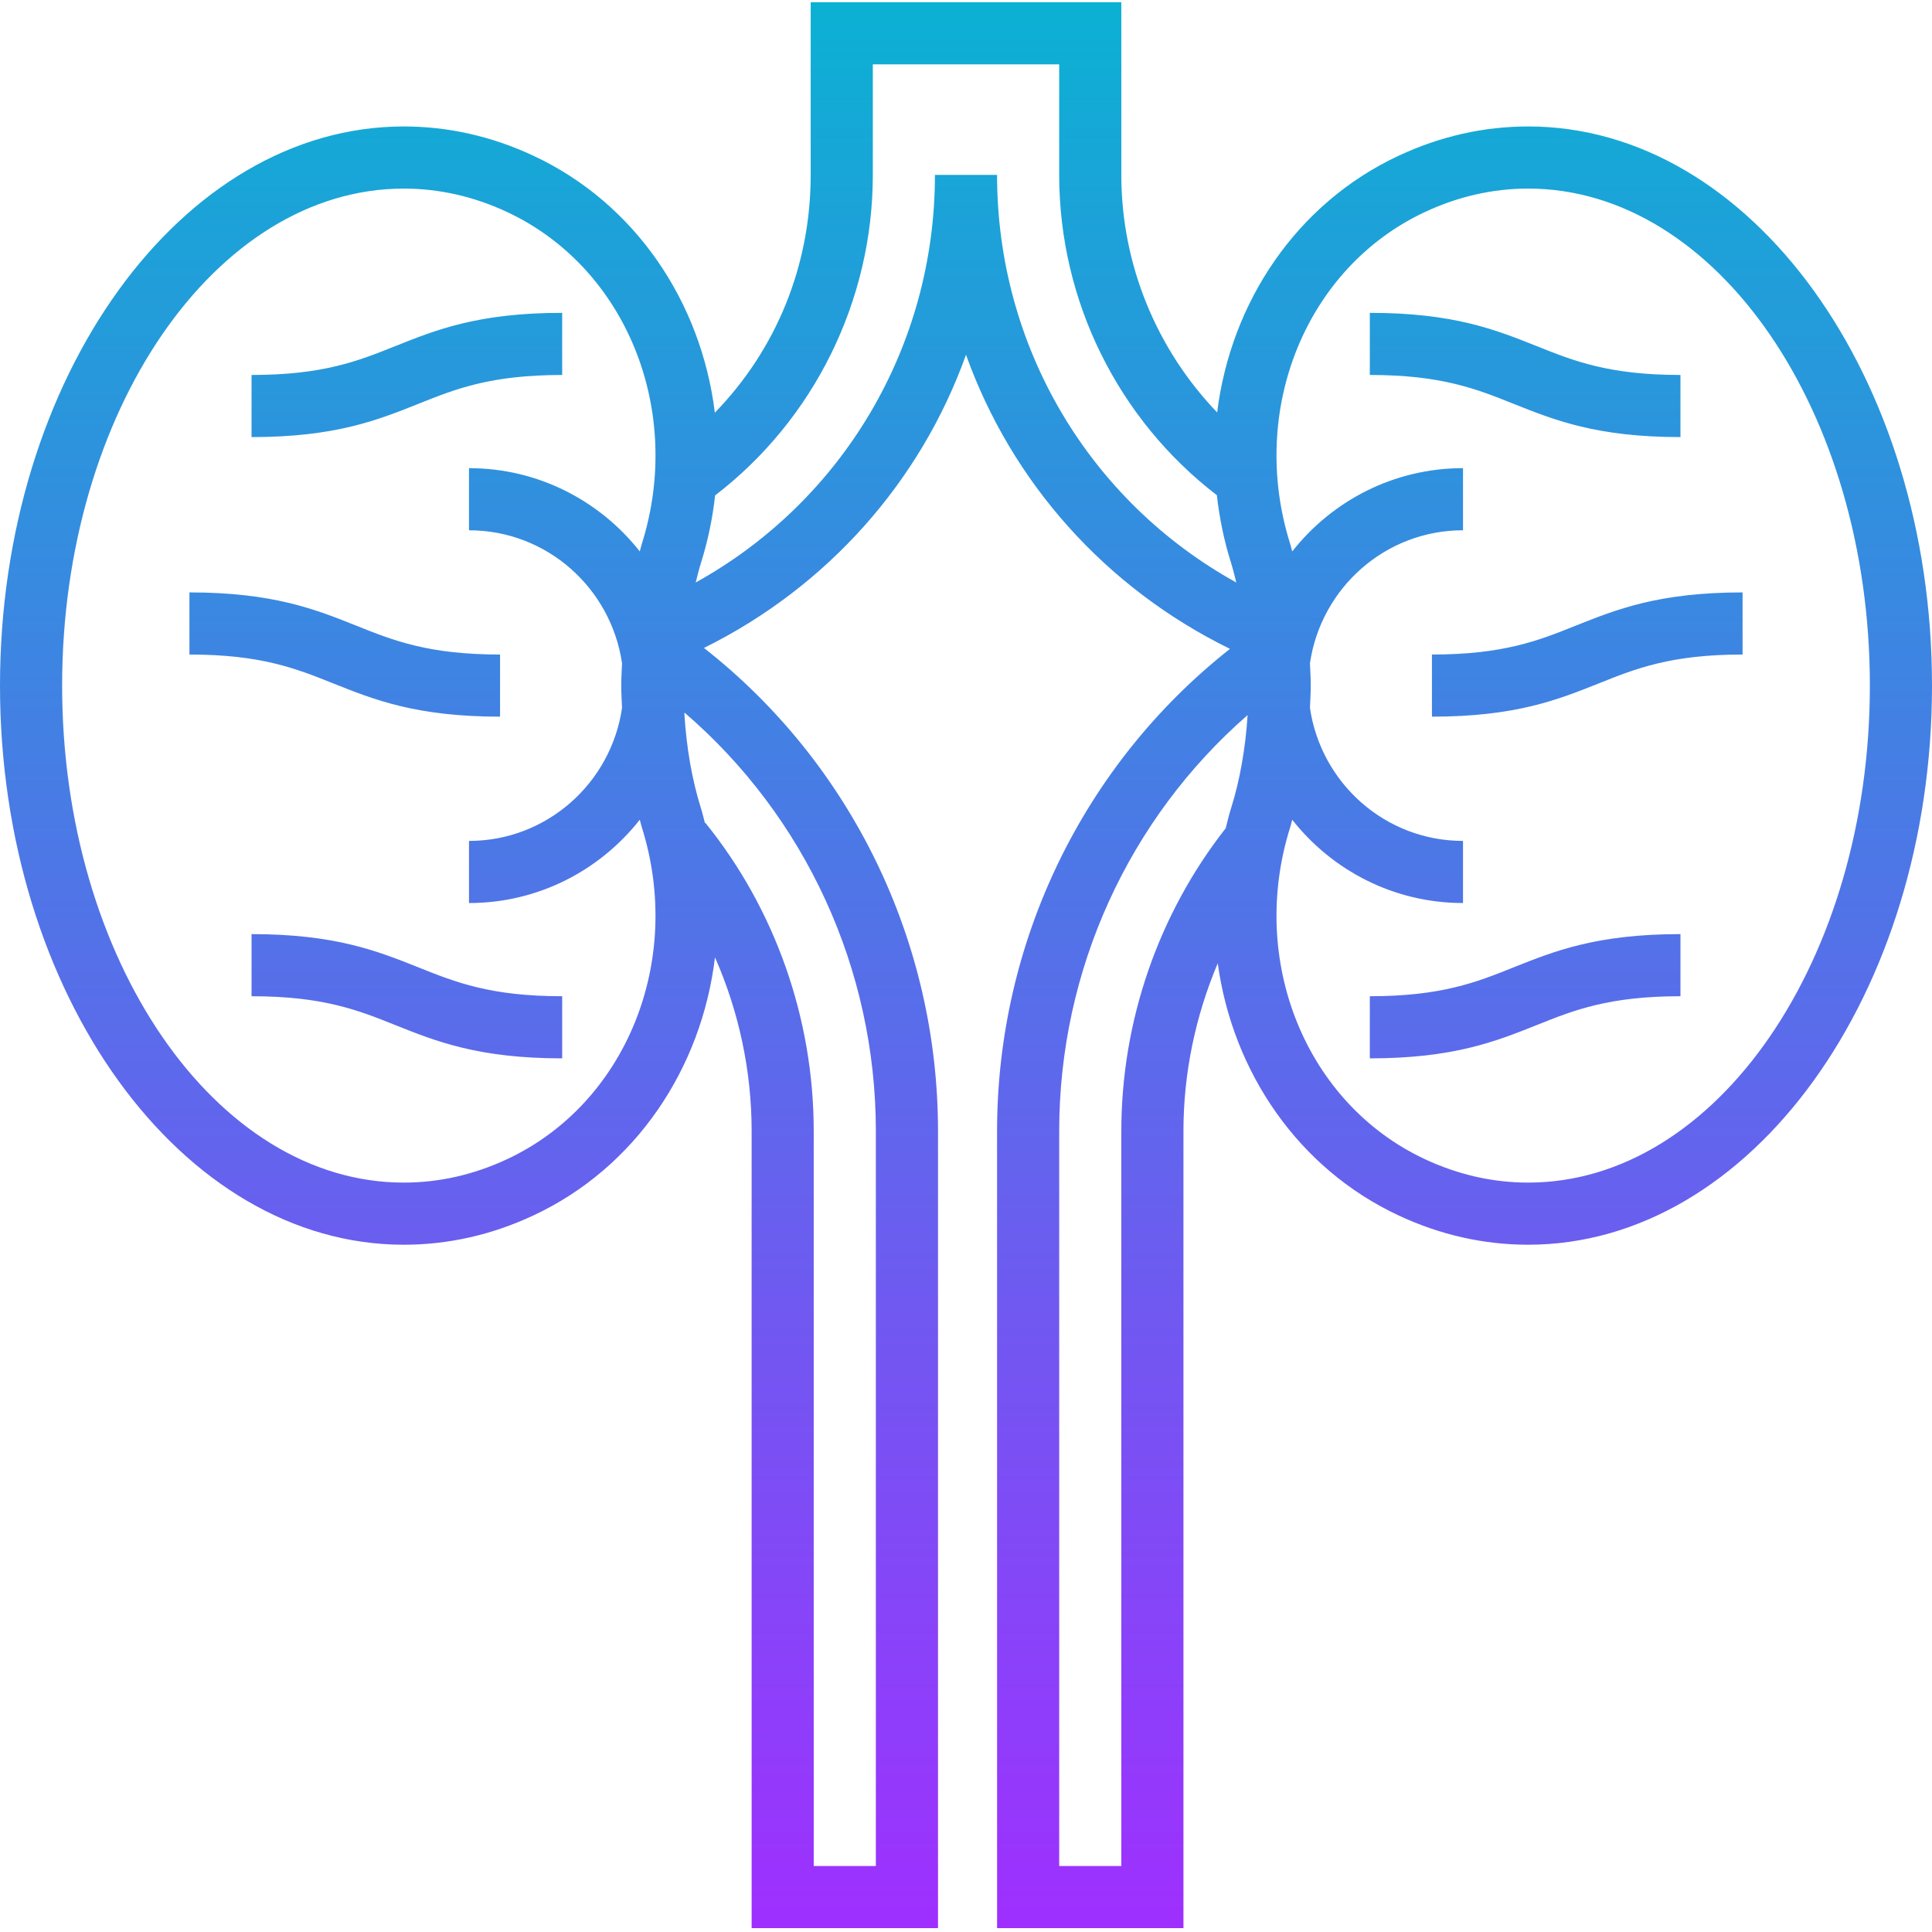 <svg height="497pt" viewBox="0 0 497.568 497" width="497pt" xmlns="http://www.w3.org/2000/svg" xmlns:xlink="http://www.w3.org/1999/xlink"><linearGradient id="a" gradientUnits="userSpaceOnUse" x1="248.784" x2="248.784" y1="496.284" y2=".284"><stop offset="0" stop-color="#9f2fff"/><stop offset="1" stop-color="#0bb1d3"/></linearGradient><path d="m393.566 32.285c-11.406 0-22.605 2.52-33.285 7.504-26.305 12.246-43.281 37.672-46.816 66.145-15.586-16.227-24.68-38.082-24.68-61.168v-44.48h-80v44.48c0 23.453-8.922 45.016-24.68 61.23-3.512-28.496-20.496-53.953-46.816-66.207-10.68-4.984-21.883-7.504-33.289-7.504-57.344 0-104 64.598-104 144 0 79.398 46.656 144 104 144 11.406 0 22.609-2.52 33.289-7.504 26.414-12.305 43.414-37.898 46.848-66.512 6.152 13.973 9.438 29.23 9.438 44.742v205.273h48v-205.266c0-48.879-22.367-94.703-60.277-124.43 31.871-15.785 55.809-42.906 67.488-75.504 11.727 32.781 35.84 59.988 67.984 75.742-37.738 29.734-59.984 75.441-59.984 124.191v205.266h48v-205.266c0-14.961 3.102-29.656 8.832-43.215 3.848 28 20.727 52.902 46.672 64.984 10.672 4.977 21.871 7.496 33.277 7.496 57.344 0 104-64.602 104-144 0-79.402-46.645-144-104-144zm-263.039 266c-8.551 3.984-17.473 6-26.527 6-48.52 0-88-57.426-88-128 0-70.578 39.48-128 88-128 9.055 0 17.984 2.016 26.527 6 30.688 14.293 45.633 51.07 34.754 85.551-.191.609-.328 1.281-.512 1.895-10.266-13.031-26.145-21.445-43.984-21.445v16c20.078 0 36.598 14.926 39.414 34.246-.078 1.922-.199 3.824-.199 5.754 0 1.926.121 3.84.199 5.75-2.816 19.32-19.336 34.25-39.414 34.25v16c17.84 0 33.719-8.418 43.984-21.457.184.625.32 1.289.512 1.895 10.871 34.488-4.066 71.266-34.754 85.562zm95.039-7.266v189.266h-16v-189.266c0-28.918-9.91-57.129-27.91-79.398l-.105.086c-.344-1.262-.613-2.527-1.016-3.793-2.32-7.367-3.75-15.672-4.277-24.336.016-.109.039-.215.047-.324 31.062 26.719 49.262 65.98 49.262 107.766zm31.219-246.254h-16c0 44.23-23.801 84.008-61.609 104.965.434-1.711.84-3.445 1.359-5.078 1.816-5.754 2.984-11.559 3.641-17.352 25.426-19.512 40.609-50.105 40.609-82.535v-28.48h48v28.48c0 32.496 15.176 62.957 40.605 82.488.656 5.805 1.824 11.629 3.648 17.398.512 1.633.93 3.367 1.359 5.086-37.84-20.949-61.613-60.672-61.613-104.973zm32 246.254v189.266h-16v-189.266c0-41.457 17.902-80.441 48.52-107.137-.543 8.562-1.977 16.762-4.273 24.043-.535 1.695-.934 3.391-1.359 5.094-17.32 22.055-26.887 49.656-26.887 78zm104.781 13.266c-9.055 0-17.98-2.016-26.527-6-30.688-14.297-45.633-51.074-34.75-85.555.191-.605.328-1.277.512-1.895 10.262 13.031 26.145 21.449 43.984 21.449v-16c-20.082 0-36.602-14.93-39.418-34.25.082-1.918.199-3.824.199-5.75 0-1.93-.117-3.84-.199-5.754 2.816-19.32 19.336-34.246 39.418-34.246v-16c-17.84 0-33.723 8.414-43.984 21.453-.184-.621-.32-1.285-.512-1.895-10.883-34.488 4.055-71.254 34.75-85.551 8.555-3.992 17.473-6.008 26.527-6.008 48.523 0 88 57.422 88 128 0 70.574-39.469 128-88 128zm-3.758-200.57c-9.543-3.824-18.562-7.43-37.023-7.43v-16c21.535 0 32.43 4.359 42.977 8.566 9.543 3.824 18.559 7.434 37.023 7.434v16c-21.539 0-32.434-4.359-42.977-8.57zm16 57.137c10.543-4.207 21.438-8.566 42.977-8.566v16c-18.465 0-27.48 3.605-37.023 7.43-10.547 4.211-21.441 8.57-42.977 8.57v-16c18.461 0 27.48-3.609 37.023-7.434zm-16 88c10.543-4.207 21.438-8.566 42.977-8.566v16c-18.465 0-27.48 3.605-37.023 7.43-10.547 4.211-21.441 8.57-42.977 8.57v-16c18.461 0 27.48-3.609 37.023-7.434zm-282.047-145.137c-10.547 4.211-21.441 8.57-42.977 8.57v-16c18.461 0 27.48-3.609 37.023-7.434 10.543-4.207 21.438-8.566 42.977-8.566v16c-18.465 0-27.48 3.605-37.023 7.43zm-21.953 72c-9.543-3.824-18.562-7.43-37.023-7.43v-16c21.535 0 32.43 4.359 42.977 8.566 9.543 3.824 18.559 7.434 37.023 7.434v16c-21.539 0-32.434-4.359-42.977-8.57zm21.953 73.137c9.543 3.824 18.559 7.434 37.023 7.434v16c-21.539 0-32.434-4.359-42.977-8.57-9.543-3.824-18.562-7.43-37.023-7.43v-16c21.535 0 32.43 4.359 42.977 8.566zm0 0" fill="url(#a)"/></svg>